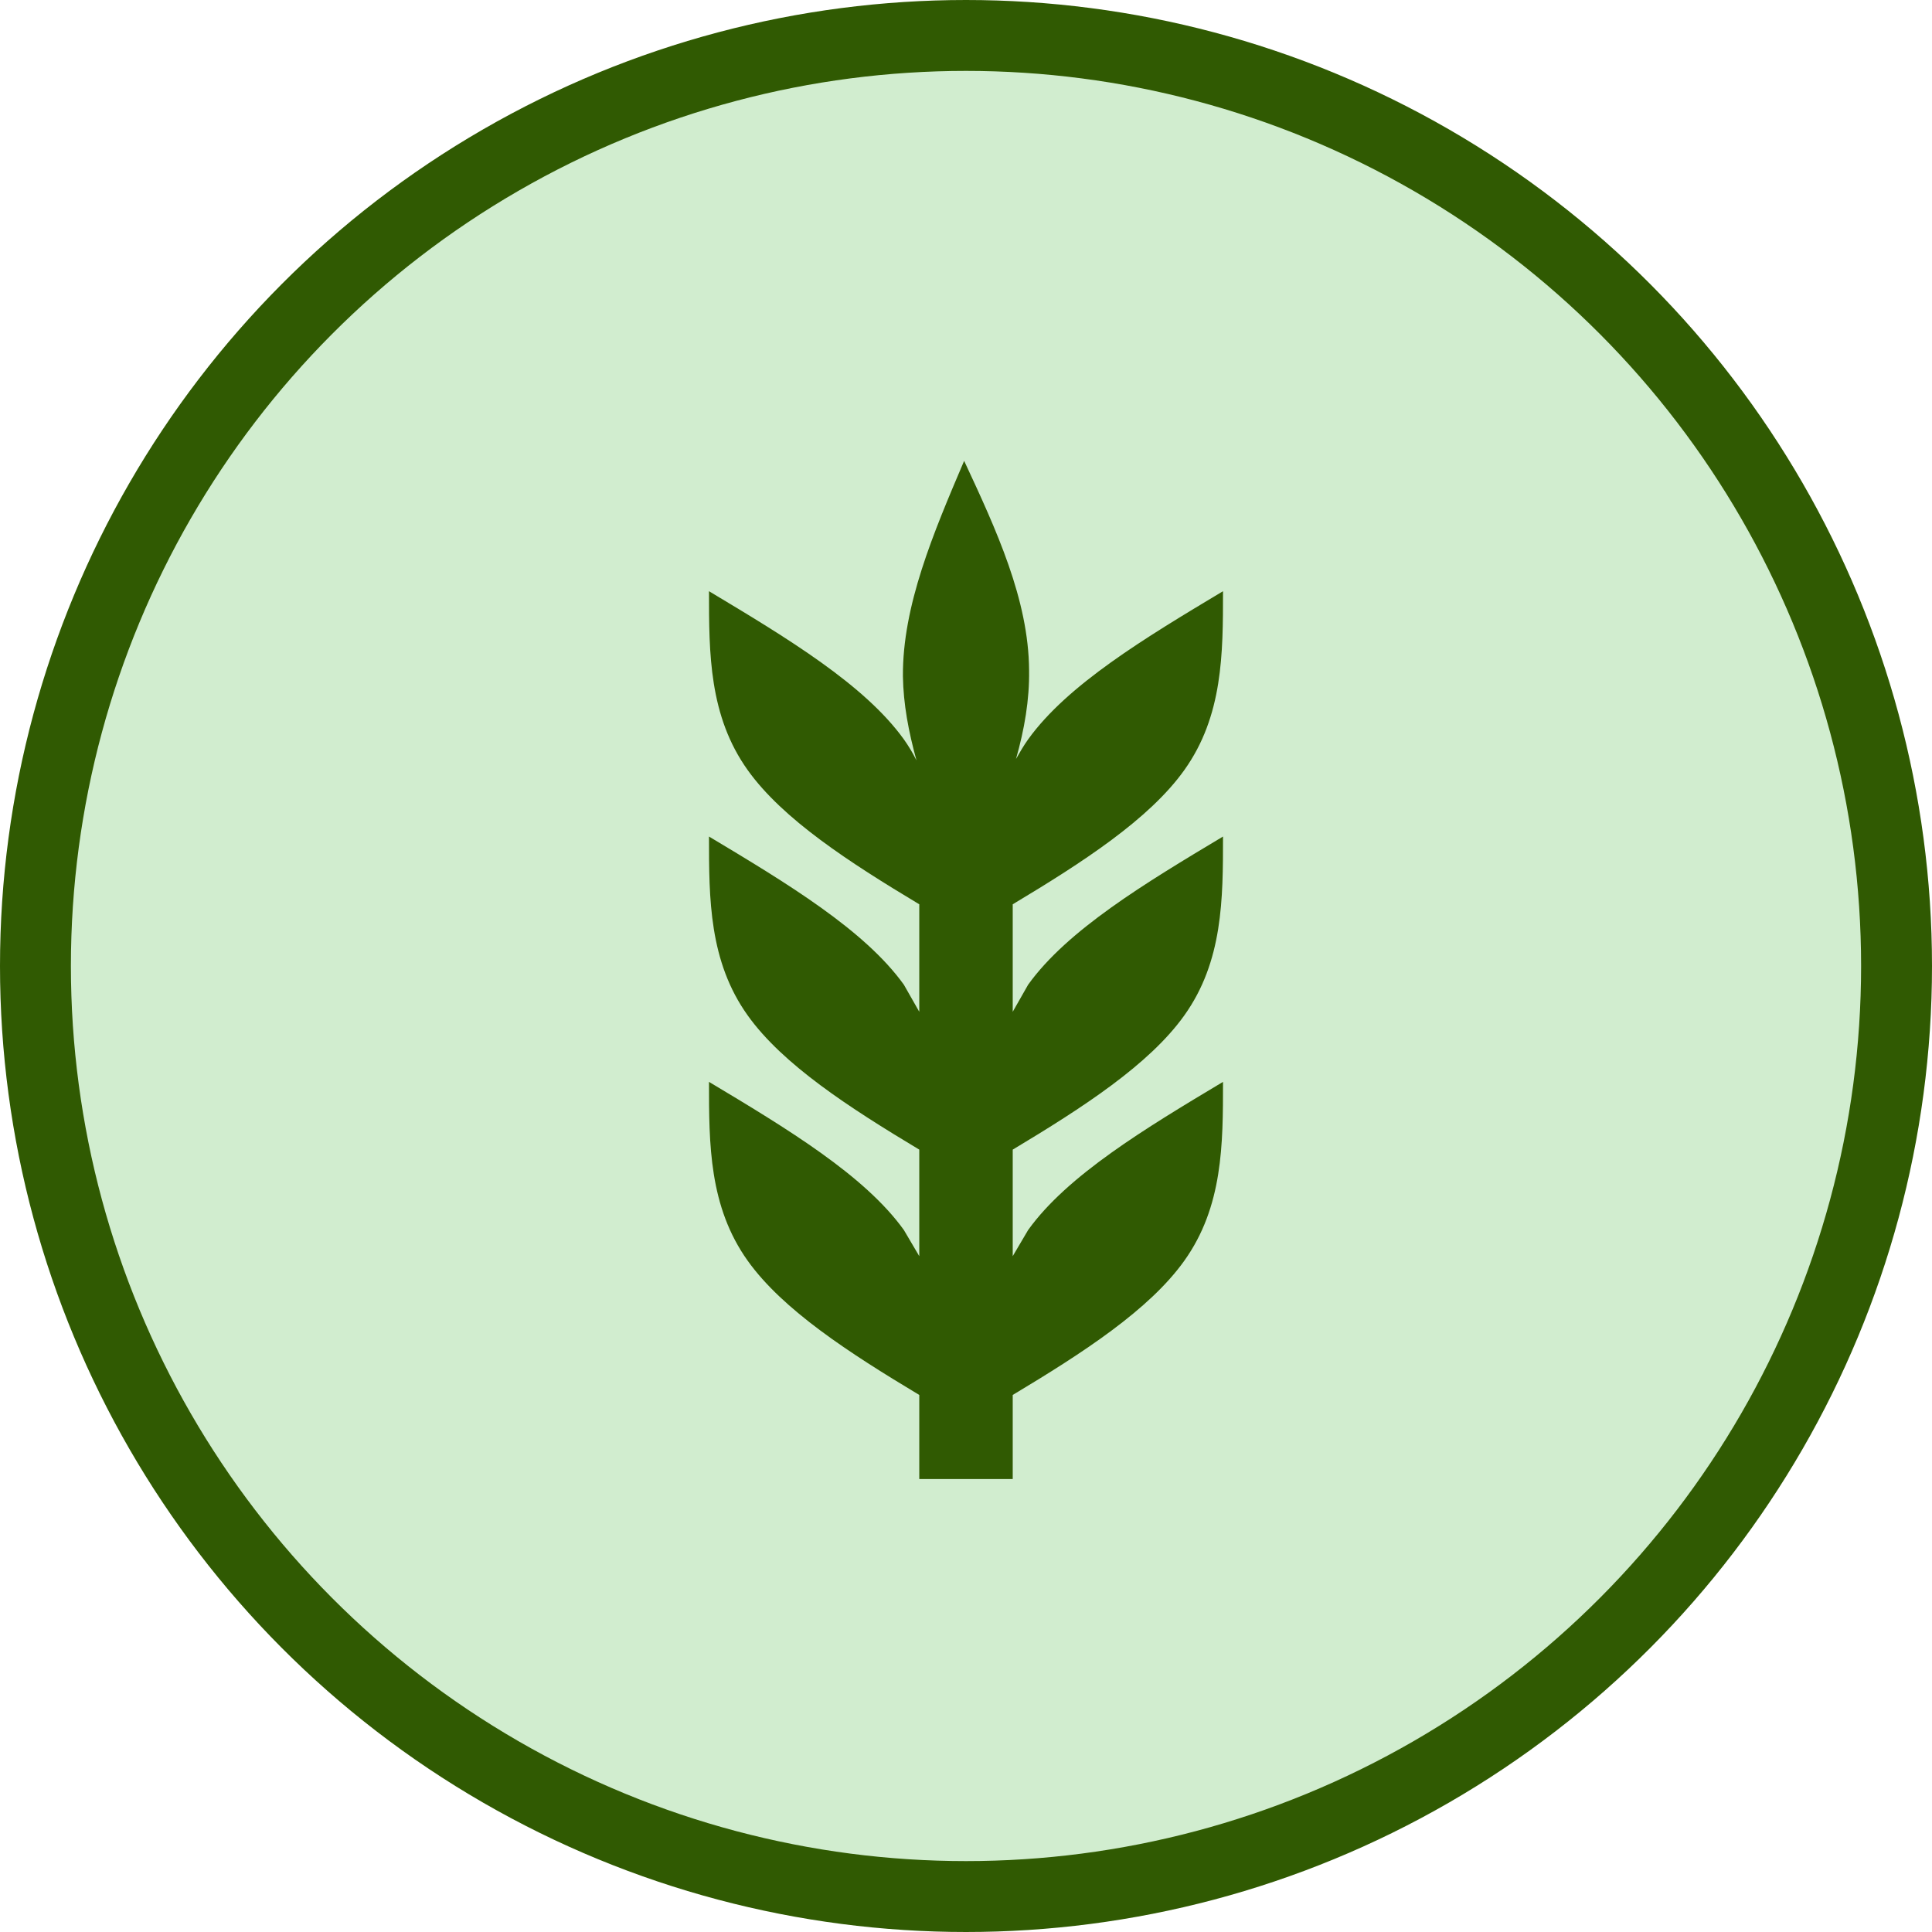 <svg width="109" height="109" viewBox="0 0 109 109" fill="none" xmlns="http://www.w3.org/2000/svg">
<circle cx="54.5" cy="54.5" r="52.5" fill="#0D9E00" fill-opacity="0.19" stroke="#305A02" stroke-width="4"/>
<path d="M42.188 71.135C40 68.076 40 64.544 40 61.037C44.403 63.674 48.779 66.31 50.994 69.394L51.864 70.871V64.86C47.909 62.487 44.166 60.062 42.188 57.294C40 54.236 40 50.703 40 47.196C44.403 49.833 48.779 52.469 50.994 55.554L51.864 57.083V51.019C47.909 48.646 44.166 46.221 42.188 43.453C40 40.395 40 36.862 40 33.355C44.403 35.992 48.779 38.628 50.994 41.713C51.257 42.082 51.495 42.477 51.706 42.899C51.257 41.264 50.967 39.736 50.941 38.154C50.914 34.173 52.654 30.086 54.395 26C56.214 29.902 58.033 33.83 58.059 37.811C58.086 39.472 57.795 41.159 57.321 42.82C57.532 42.451 57.743 42.082 58.006 41.713C60.221 38.628 64.597 35.992 69 33.355C69 36.862 69 40.395 66.812 43.453C64.835 46.221 61.091 48.646 57.136 51.019V57.083L58.006 55.554C60.221 52.469 64.597 49.833 69 47.196C69 50.703 69 54.236 66.812 57.294C64.835 60.062 61.091 62.487 57.136 64.86V70.871L58.006 69.394C60.221 66.31 64.597 63.674 69 61.037C69 64.544 69 68.076 66.812 71.135C64.835 73.903 61.091 76.328 57.136 78.701V83.446H51.864V78.701C47.909 76.328 44.166 73.903 42.188 71.135Z" fill="#305A02"/>
</svg>
